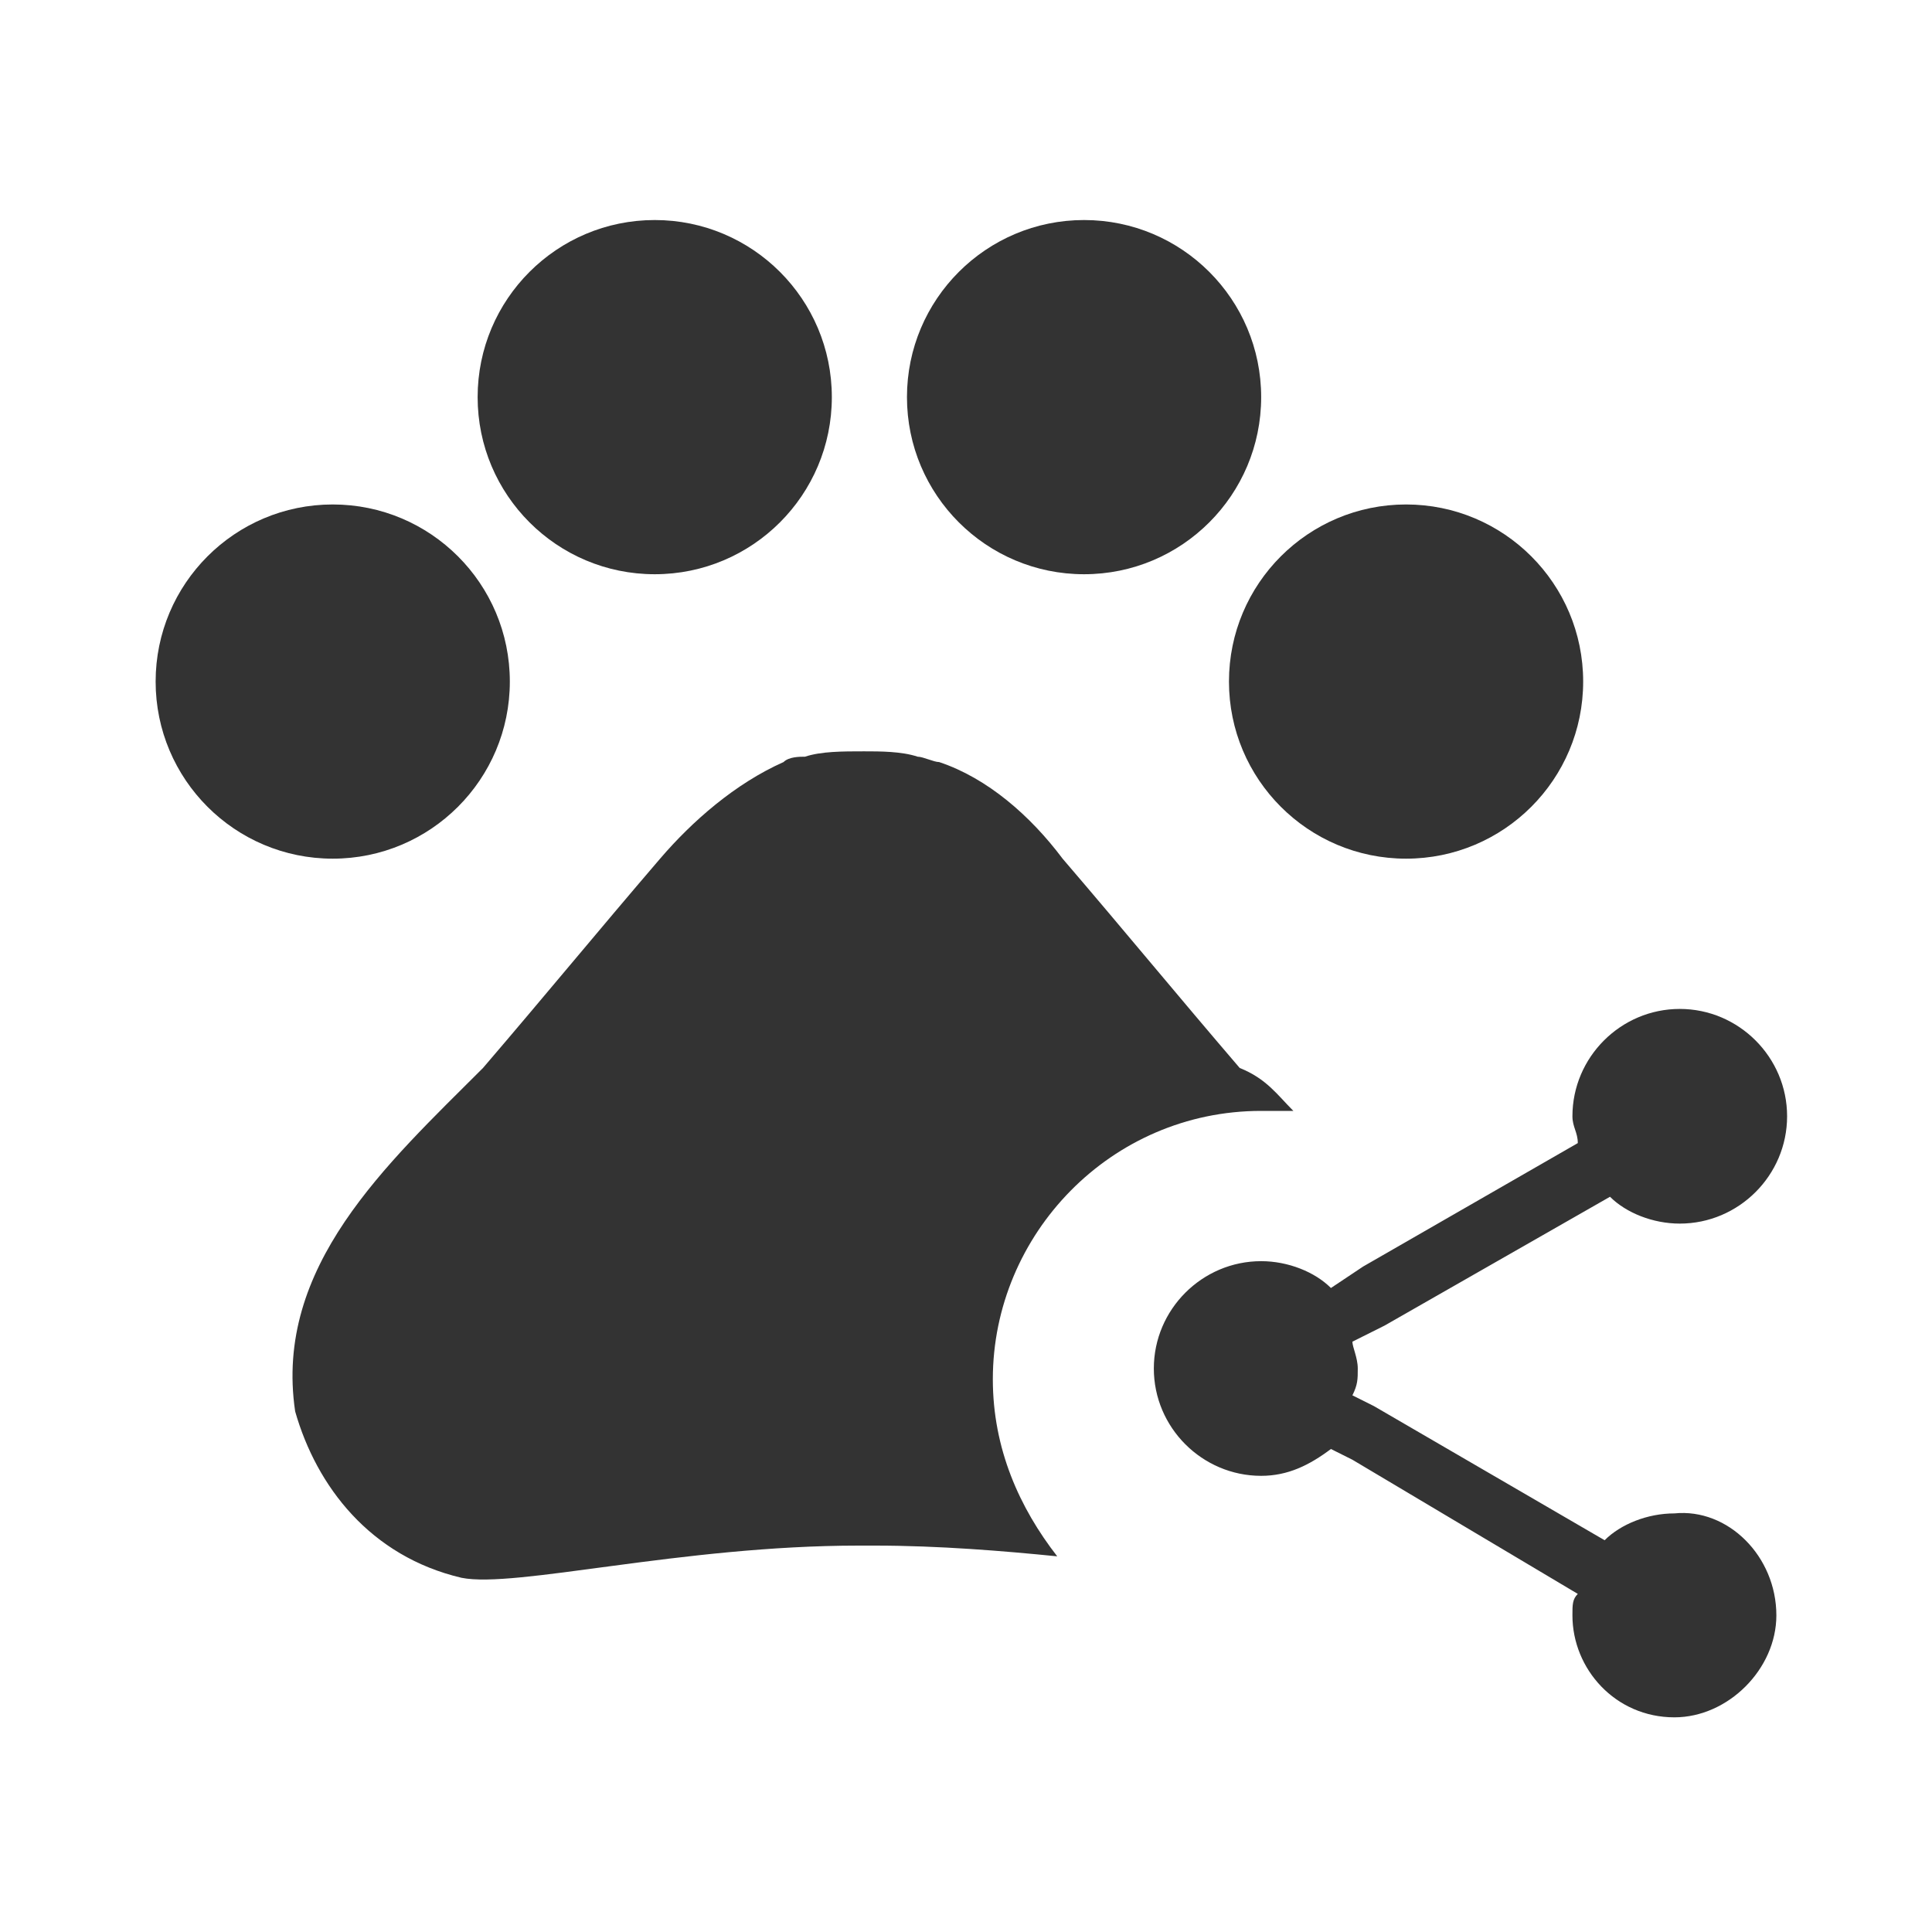 <?xml version="1.0" encoding="utf-8"?>
<!-- Generator: Adobe Illustrator 25.4.1, SVG Export Plug-In . SVG Version: 6.00 Build 0)  -->
<svg version="1.1" id="Ebene_1" xmlns="http://www.w3.org/2000/svg" xmlns:xlink="http://www.w3.org/1999/xlink" x="0px" y="0px"
	 viewBox="0 0 36 36" style="enable-background:new 0 0 36 36;" xml:space="preserve">
<style type="text/css">
	.st0{fill:#333333;}
</style>
<g>
	<g>
		<g>
			<circle class="st0" cx="6.2" cy="12.7" r="3.3"/>
		</g>
		<g>
			<circle class="st0" cx="12.2" cy="7.4" r="3.3"/>
		</g>
		<g>
			<circle class="st0" cx="20.2" cy="7.4" r="3.3"/>
		</g>
		<g>
			<circle class="st0" cx="26.2" cy="12.7" r="3.3"/>
		</g>
		<g>
			<path class="st0" d="M24.1,20.7c-0.2,0-0.4,0-0.6,0c-2.8,0-5,2.3-5,5c0,1.3,0.5,2.4,1.2,3.3c-1-0.1-2.2-0.2-3.4-0.2H16
				c-3.3,0-6.4,0.8-7.4,0.6c-1.7-0.4-2.7-1.7-3.1-3.1c-0.4-2.7,1.7-4.6,3.5-6.4c1.2-1.4,2.1-2.5,3.3-3.9c0.6-0.7,1.4-1.4,2.3-1.8
				c0.1-0.1,0.3-0.1,0.4-0.1c0.3-0.1,0.7-0.1,1.1-0.1c0.3,0,0.7,0,1,0.1c0.1,0,0.3,0.1,0.4,0.1c0.9,0.3,1.7,1,2.3,1.8
				c1.2,1.4,2.1,2.5,3.3,3.9C23.6,20.1,23.8,20.4,24.1,20.7z"/>
		</g>
	</g>
	<g>
		<path class="st0" d="M33.1,30.1c0,1-0.9,1.9-1.9,1.9c-1.1,0-1.9-0.9-1.9-1.9c0-0.2,0-0.3,0.1-0.4l-4.2-2.5l-0.4-0.2
			c-0.4,0.3-0.8,0.5-1.3,0.5c-1.1,0-2-0.9-2-2c0-1.1,0.9-2,2-2c0.5,0,1,0.2,1.3,0.5l0.6-0.4l4-2.3c0-0.2-0.1-0.3-0.1-0.5
			c0-1.1,0.9-2,2-2c1.1,0,2,0.9,2,2c0,1.1-0.9,2-2,2c-0.5,0-1-0.2-1.3-0.5l-4.2,2.4L25.2,25c0,0.1,0.1,0.3,0.1,0.5
			c0,0.2,0,0.3-0.1,0.5l0.4,0.2l4.3,2.5c0.3-0.3,0.8-0.5,1.3-0.5C32.2,28.1,33.1,29,33.1,30.1z"/>
	</g>
</g>
</svg>
